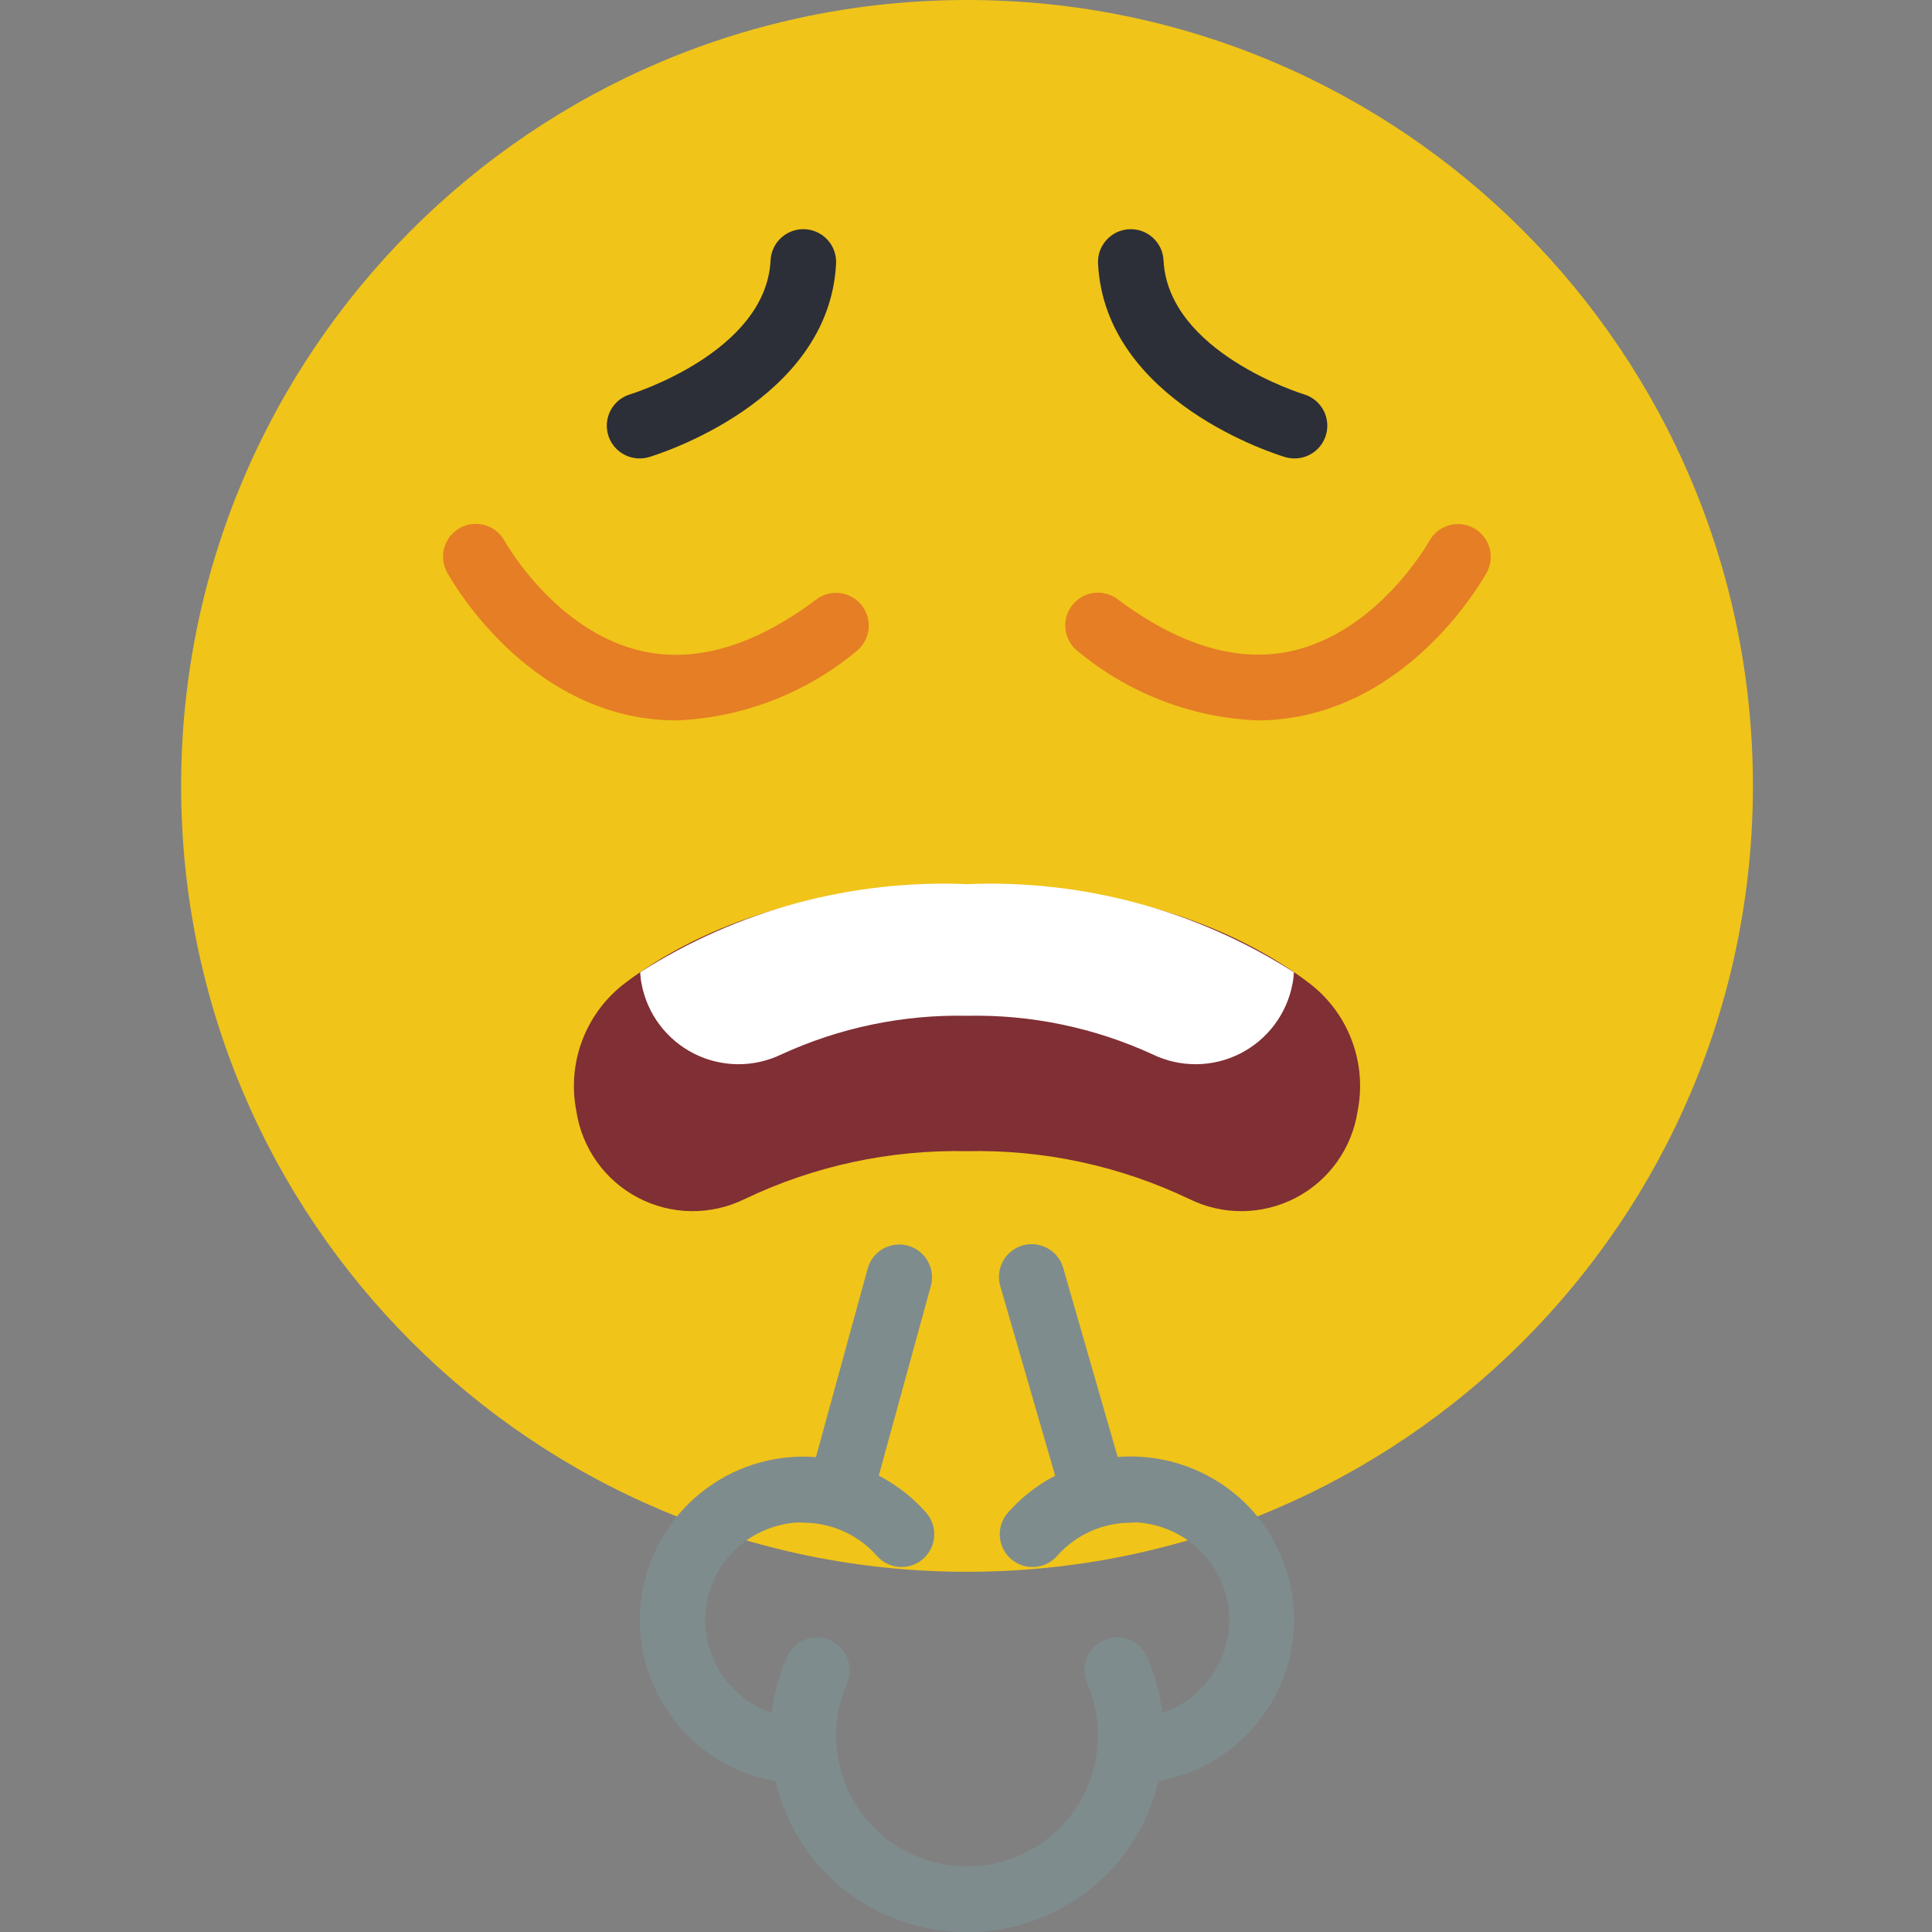 <svg height="512pt" viewBox="-48 0 512 512" width="512pt" xmlns="http://www.w3.org/2000/svg"><rect x="-48" y="0" width="512" height="512" fill="#808080" stroke="none"/><path d="m416.543 208.27c0 115.027-93.246 208.273-208.273 208.273-115.023 0-208.27-93.246-208.27-208.273 0-115.023 93.246-208.27 208.27-208.27 115.027 0 208.273 93.246 208.273 208.27zm0 0" fill="#f0c419"/><path d="m131.246 190.914c-4.207 0-8.402-.449-12.516-1.344-31.023-6.762-47.562-36.648-48.258-37.906-2.293-4.211-.738-9.48 3.473-11.773 4.211-2.297 9.48-.742 11.777 3.469.223.41 13.684 24.301 36.809 29.281 14.191 3.027 29.602-1.598 45.812-13.789 3.836-2.879 9.273-2.102 12.148 1.734 2.875 3.836 2.098 9.273-1.734 12.148-13.422 11.098-30.113 17.484-47.512 18.18zm0 0" fill="#e57e25"/><path d="m285.297 190.914c-17.41-.703-34.105-7.109-47.52-18.223-2.48-1.859-3.781-4.902-3.41-7.98.371-3.078 2.355-5.723 5.207-6.941 2.852-1.219 6.137-.824 8.617 1.039 16.219 12.148 31.613 16.809 45.809 13.789 23.215-5 36.684-29.039 36.82-29.281 2.324-4.145 7.551-5.645 11.723-3.371 4.172 2.273 5.738 7.477 3.516 11.676-.691 1.258-17.234 31.145-48.258 37.906-4.105.906-8.297 1.371-12.504 1.387zm0 0" fill="#e57e25"/><path d="m208.27 512c-13.84.035-27.129-5.406-36.977-15.133-6.809-6.836-11.566-15.445-13.734-24.848-22.801-3.918-38.496-25.066-35.641-48.027 2.852-22.957 23.246-39.621 46.312-37.84l13.711-49.969c1.27-4.621 6.047-7.34 10.672-6.07 4.621 1.27 7.34 6.047 6.07 10.672l-15.797 57.535c-.605 2.227-2.078 4.125-4.09 5.262-2.008 1.141-4.391 1.434-6.617.812-9.113-2.566-18.898-.062-25.66 6.559-4.898 4.855-7.656 11.465-7.656 18.363 0 6.898 2.758 13.508 7.656 18.363 4.898 4.902 11.551 7.645 18.484 7.629 4.473-.023 8.23 3.359 8.676 7.809.715 8.09 4.219 15.684 9.922 21.469 13.754 13.492 35.785 13.469 49.516-.051 5.672-5.781 9.16-13.352 9.867-21.418.445-4.434 4.176-7.809 8.633-7.809 6.93.016 13.586-2.727 18.484-7.629 4.898-4.855 7.656-11.465 7.656-18.363 0-6.898-2.758-13.508-7.656-18.363-6.758-6.633-16.551-9.137-25.66-6.559-4.586 1.281-9.352-1.371-10.676-5.945l-16.66-57.535c-.906-2.992-.133-6.238 2.023-8.504 2.156-2.262 5.363-3.191 8.395-2.43s5.422 3.094 6.254 6.109l14.414 50.027c12.621-.988 25.051 3.562 34.051 12.469 11.434 11.461 15.535 28.332 10.641 43.762-4.895 15.43-17.969 26.852-33.914 29.629-2.156 9.383-6.895 17.973-13.688 24.793-9.844 9.762-23.148 15.234-37.012 15.23zm0 0" fill="#7f8c8d"/><path d="m311.781 294.453c-1.48 9.816-7.547 18.344-16.344 22.953-8.793 4.609-19.258 4.754-28.172.391-18.395-8.809-38.605-13.168-58.996-12.723-20.395-.445-40.609 3.91-59.008 12.723-8.918 4.363-19.383 4.219-28.176-.391-8.793-4.609-14.863-13.137-16.344-22.953-2.48-12.574 2.262-25.48 12.297-33.453 15.656-12.117 44.266-26.695 91.23-26.695 46.969 0 75.578 14.578 91.223 26.652 10.035 7.973 14.781 20.883 12.297 33.461zm0 0" fill="#802f34"/><path d="m121.492 121.492c-4.309 0-7.965-3.16-8.59-7.422-.625-4.262 1.973-8.336 6.098-9.57.367-.113 35.996-11.125 37.211-35.512.156-3.098 1.953-5.883 4.715-7.297 2.762-1.414 6.07-1.25 8.68.434 2.605 1.684 4.117 4.633 3.961 7.734-1.828 36.664-47.641 50.695-49.586 51.277-.809.234-1.645.352-2.488.355zm0 0" fill="#2c2f38"/><path d="m295.051 121.492c-.836-.004-1.668-.125-2.473-.355-1.945-.582-47.73-14.613-49.586-51.277-.238-4.793 3.449-8.875 8.242-9.113 4.793-.238 8.875 3.449 9.113 8.242 1.215 24.387 36.848 35.398 37.211 35.512 4.129 1.234 6.727 5.316 6.098 9.582-.629 4.262-4.293 7.418-8.605 7.41zm0 0" fill="#2c2f38"/><g fill="#7f8c8d"><path d="m208.27 512c-17.562.004-33.945-8.852-43.566-23.547s-11.188-33.25-4.16-49.348c1.934-4.367 7.031-6.352 11.406-4.441 4.375 1.91 6.387 6.996 4.5 11.383-6.34 14.547-2.008 31.539 10.523 41.277 12.531 9.734 30.066 9.734 42.598 0 12.527-9.738 16.863-26.73 10.523-41.277-1.887-4.387.125-9.473 4.5-11.383 4.375-1.91 9.473.074 11.406 4.441 7.027 16.098 5.461 34.652-4.16 49.348s-26.004 23.551-43.57 23.547zm0 0"/><path d="m190.914 415.273c-2.488.004-4.859-1.066-6.508-2.93-4.941-5.605-12.051-8.816-19.523-8.816-4.793 0-8.68-3.887-8.68-8.68 0-4.793 3.887-8.68 8.68-8.68 12.453 0 24.305 5.352 32.539 14.691 2.254 2.559 2.801 6.203 1.398 9.309-1.402 3.109-4.496 5.105-7.906 5.105zm0 0"/><path d="m225.629 415.273c-3.41 0-6.504-1.996-7.906-5.105-1.406-3.105-.859-6.75 1.395-9.309 8.238-9.34 20.09-14.691 32.543-14.691 4.793 0 8.68 3.887 8.68 8.68 0 4.793-3.887 8.68-8.68 8.68-7.473 0-14.582 3.211-19.523 8.816-1.648 1.863-4.02 2.934-6.508 2.93zm0 0"/></g><path d="m294.879 257.648c-.031 1.02-.148 2.035-.348 3.039-1.496 8-6.633 14.852-13.898 18.527-7.262 3.676-15.824 3.754-23.156.215-15.418-7.09-32.242-10.594-49.207-10.238-16.965-.355-33.785 3.148-49.203 10.238-7.332 3.539-15.895 3.461-23.156-.215-7.266-3.676-12.402-10.527-13.898-18.527-.199-1.004-.316-2.02-.348-3.039 25.797-16.465 56.027-24.613 86.605-23.344 30.578-1.27 60.809 6.879 86.609 23.344zm0 0" fill="#fff"/></svg>